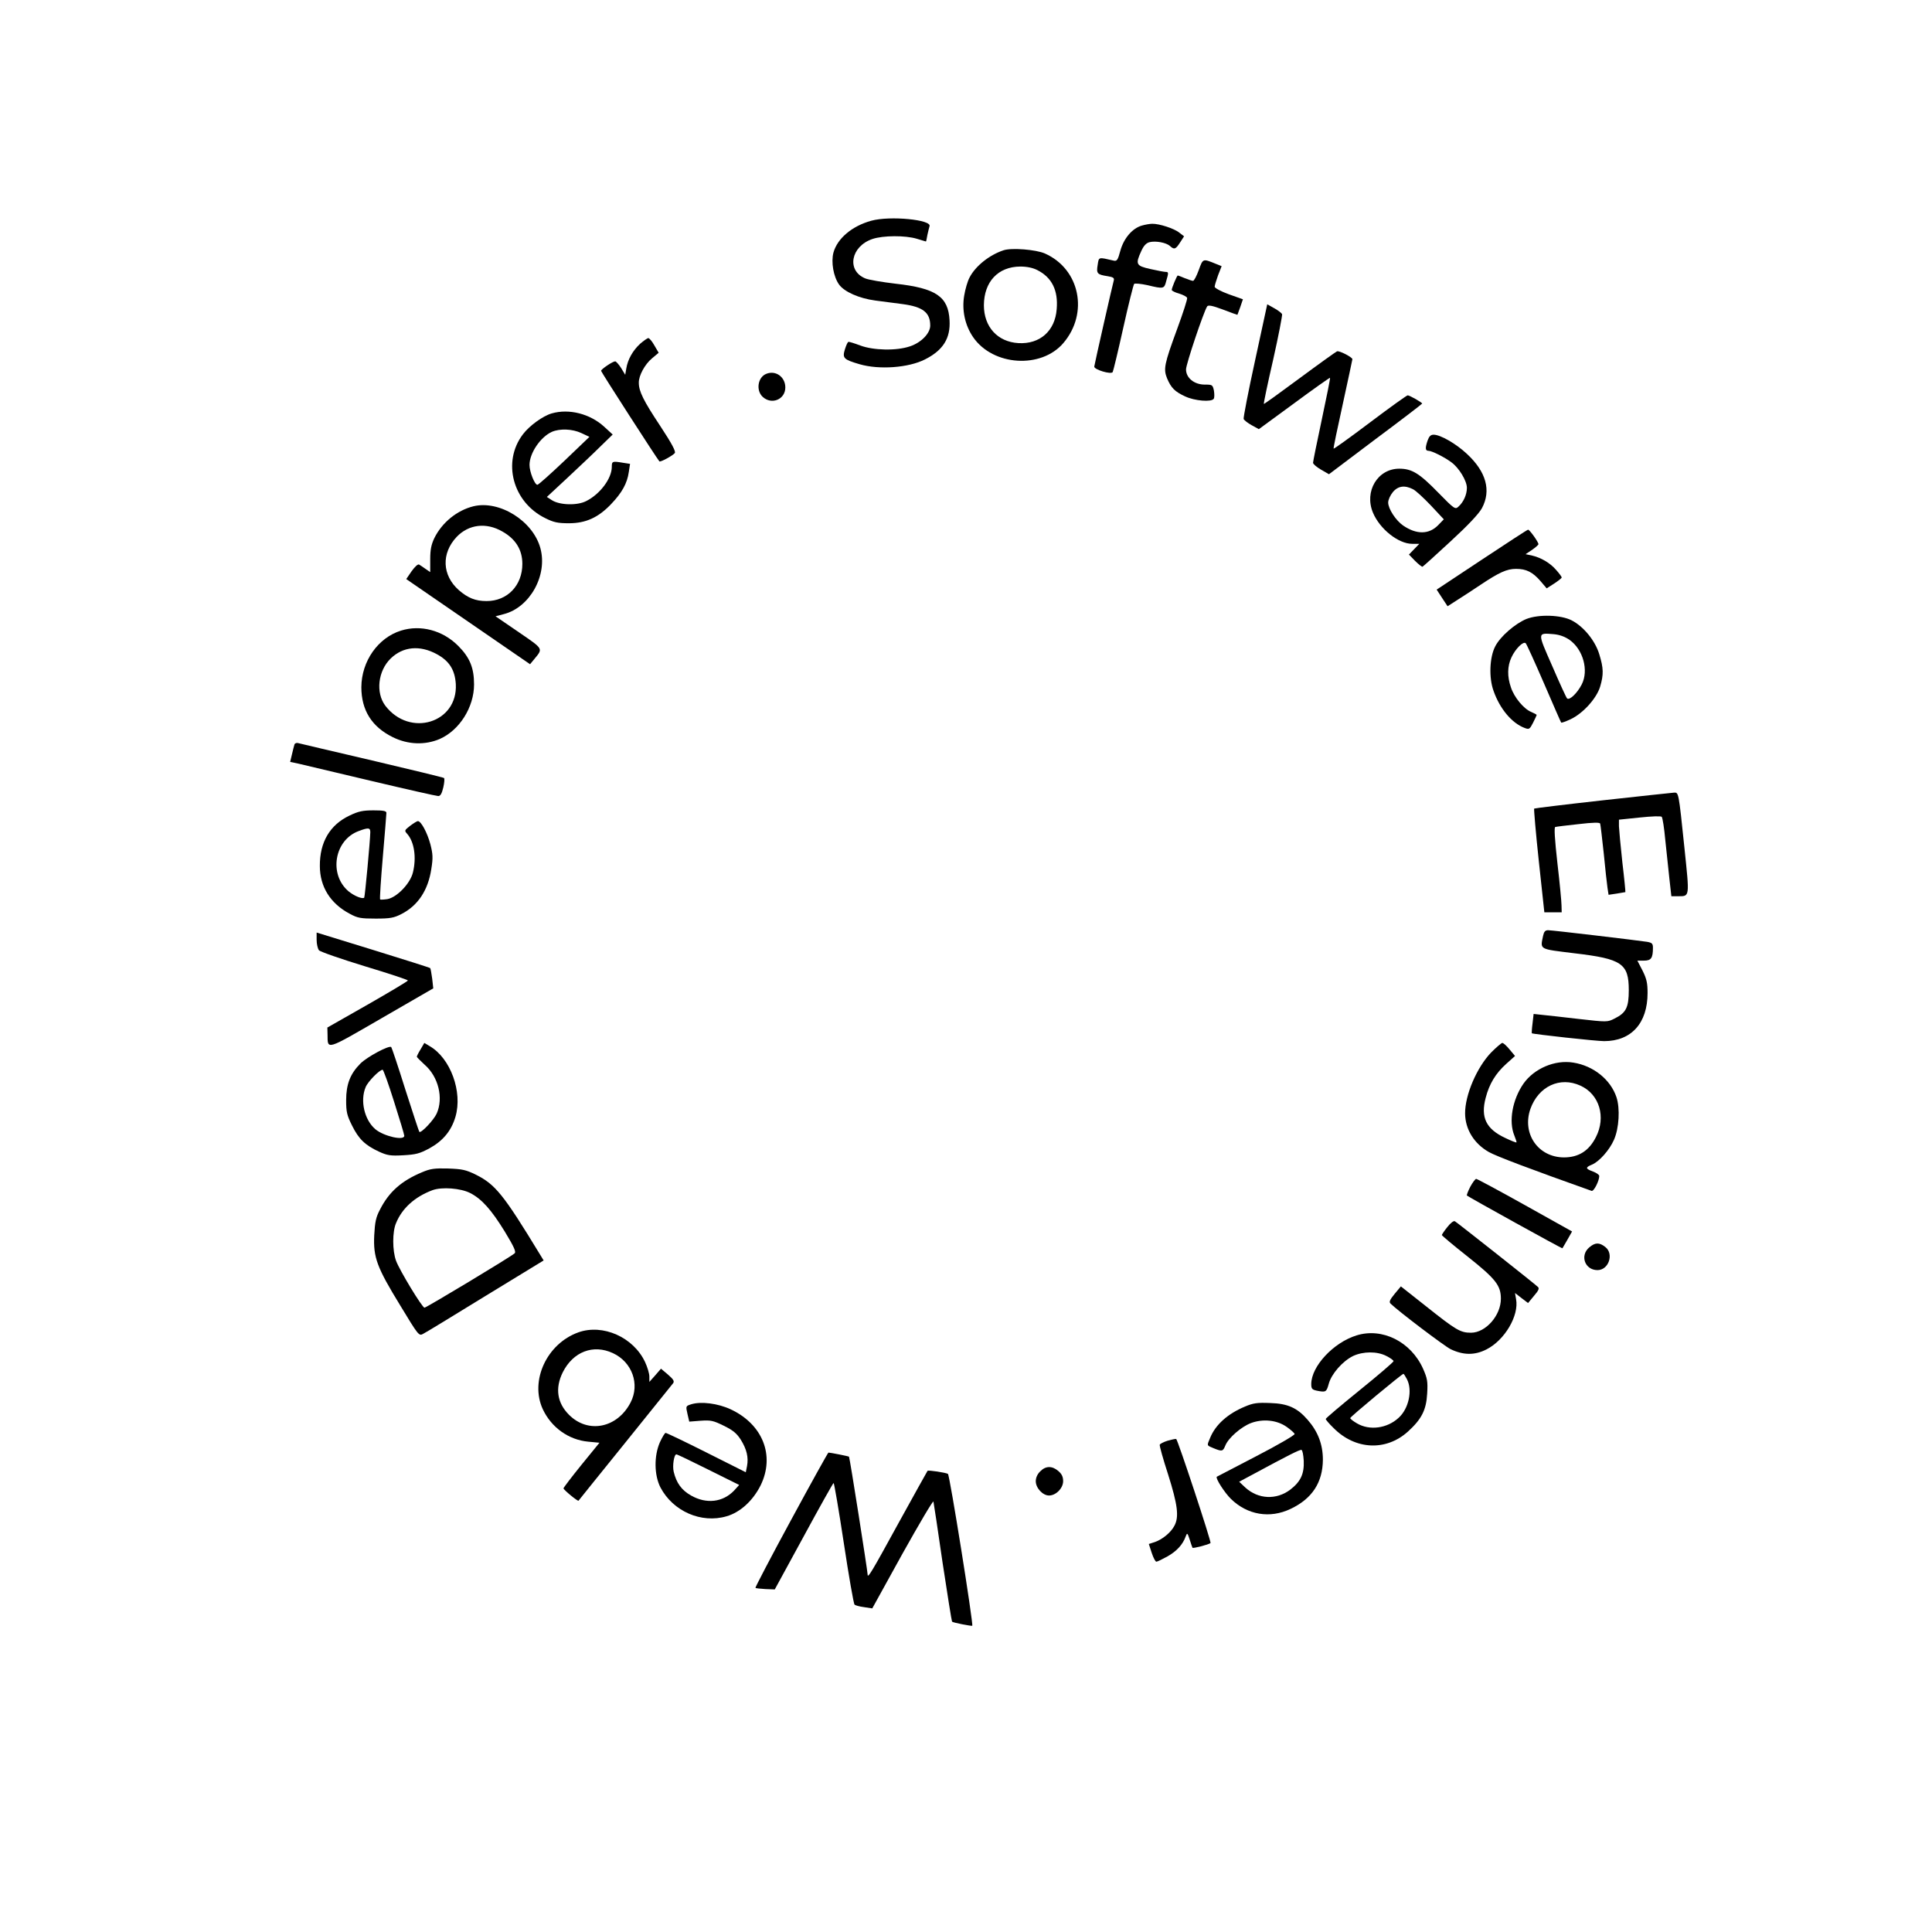 <?xml version="1.0" standalone="no"?>
<!DOCTYPE svg PUBLIC "-//W3C//DTD SVG 20010904//EN"
 "http://www.w3.org/TR/2001/REC-SVG-20010904/DTD/svg10.dtd">
<svg version="1.0" xmlns="http://www.w3.org/2000/svg"
 width="1080pt" height="1080pt" viewBox="0 0 1080 1080"
 preserveAspectRatio="xMidYMid meet">

<g transform="translate(0,1080) scale(0.1,-0.1)"
fill="#000000" stroke="none">
<path d="M4870 9566 c-108 -30 -189 -99 -211 -178 -14 -53 0 -134 31 -178 29
-41 112 -78 203 -90 42 -5 111 -15 153 -20 113 -15 154 -47 154 -120 0 -43
-50 -95 -113 -116 -76 -26 -205 -23 -279 5 -32 12 -61 21 -65 20 -5 -1 -13
-20 -20 -42 -15 -49 -7 -57 82 -83 110 -32 274 -20 366 27 101 51 143 118 137
219 -7 132 -76 179 -301 204 -76 9 -153 22 -171 30 -105 44 -80 179 41 220 59
20 184 21 249 1 27 -8 50 -15 50 -15 1 0 5 16 8 36 4 19 10 42 12 49 15 37
-222 60 -326 31z"/>
<path d="M6383 9539 c-53 -15 -101 -71 -120 -140 -14 -52 -19 -60 -37 -56 -87
20 -83 22 -90 -24 -8 -48 -3 -54 56 -63 31 -5 38 -10 34 -24 -6 -20 -106 -460
-109 -481 -2 -17 94 -46 103 -31 3 5 30 116 59 247 29 131 57 242 61 246 4 4
37 1 74 -7 91 -22 94 -21 105 22 14 48 14 52 -3 52 -7 0 -46 7 -85 16 -81 18
-85 27 -51 101 13 29 27 44 45 49 35 9 94 -2 115 -21 24 -22 32 -19 57 20 l22
34 -26 20 c-29 24 -114 51 -152 50 -14 0 -41 -5 -58 -10z"/>
<path d="M5610 9401 c-79 -26 -157 -88 -190 -152 -11 -20 -24 -65 -30 -101
-14 -81 4 -166 50 -233 111 -161 380 -178 504 -33 143 167 93 414 -103 501
-50 22 -186 33 -231 18z m189 -111 c81 -41 117 -113 108 -218 -9 -122 -94
-197 -214 -190 -117 7 -193 91 -193 212 1 131 79 215 203 216 38 0 71 -7 96
-20z"/>
<path d="M6701 9290 c-12 -33 -26 -60 -32 -60 -5 0 -26 7 -46 15 -19 8 -37 15
-39 15 -5 0 -34 -70 -34 -81 0 -4 18 -14 41 -20 23 -7 43 -18 45 -24 3 -6 -23
-85 -56 -175 -72 -196 -77 -223 -56 -275 23 -54 43 -74 101 -101 53 -25 148
-33 160 -13 4 6 4 26 1 45 -7 33 -9 34 -51 34 -59 0 -105 37 -105 85 0 29 97
318 118 352 6 9 28 5 87 -17 44 -17 81 -30 82 -30 0 0 8 20 16 43 l15 44 -79
28 c-44 16 -79 35 -79 42 0 7 9 36 19 64 l20 51 -32 13 c-74 30 -72 31 -96
-35z"/>
<path d="M7016 8785 c-38 -173 -66 -320 -64 -327 3 -7 23 -23 45 -35 l40 -22
198 145 c108 80 199 144 200 142 2 -2 -19 -106 -46 -233 -27 -126 -49 -235
-49 -242 0 -7 20 -24 44 -38 l45 -26 260 196 c144 107 261 197 261 199 0 6
-70 46 -81 46 -5 0 -100 -68 -210 -151 -110 -83 -202 -149 -204 -147 -2 2 21
113 51 248 29 135 54 248 54 252 0 11 -73 49 -86 44 -7 -3 -102 -71 -210 -151
-108 -80 -198 -145 -199 -143 -2 2 21 113 52 247 30 134 52 248 50 255 -3 6
-22 21 -44 33 l-39 22 -68 -314z"/>
<path d="M3578 8878 c-41 -38 -69 -88 -77 -138 l-6 -35 -23 38 c-13 20 -28 37
-33 37 -14 0 -79 -44 -79 -53 0 -6 311 -489 326 -506 5 -6 73 31 86 46 7 9
-15 51 -82 153 -93 140 -119 193 -119 240 -1 40 34 104 74 137 l37 31 -24 41
c-12 22 -28 41 -34 41 -5 0 -26 -15 -46 -32z"/>
<path d="M4283 8710 c-47 -19 -58 -92 -20 -128 50 -47 127 -15 127 52 0 59
-54 98 -107 76z"/>
<path d="M3084 8489 c-49 -14 -125 -69 -161 -117 -117 -154 -57 -380 126 -469
46 -23 69 -28 131 -28 95 0 165 32 237 108 60 63 89 115 98 178 l7 46 -39 6
c-60 10 -63 9 -63 -23 0 -64 -65 -152 -143 -191 -50 -26 -149 -23 -192 5 l-28
18 114 106 c63 59 146 137 184 175 l70 68 -48 44 c-79 72 -196 102 -293 74z
m166 -110 l45 -21 -140 -134 c-77 -73 -145 -134 -151 -134 -15 0 -44 72 -44
111 0 66 61 156 125 185 44 19 114 17 165 -7z"/>
<path d="M7981 8339 c-15 -43 -14 -59 4 -59 19 0 89 -35 128 -64 43 -31 87
-104 87 -143 0 -38 -19 -80 -47 -105 -18 -17 -23 -14 -113 78 -106 109 -148
134 -218 134 -121 0 -197 -127 -147 -246 38 -91 142 -174 219 -174 l40 0 -29
-30 -29 -30 34 -35 c19 -19 38 -34 42 -33 4 2 74 65 156 141 99 91 158 154
176 186 53 99 24 204 -84 304 -61 57 -148 107 -186 107 -16 0 -25 -9 -33 -31z
m-82 -274 c15 -7 60 -49 100 -91 l72 -77 -32 -33 c-51 -52 -120 -53 -195 -2
-41 28 -84 94 -84 129 0 15 12 41 26 58 29 35 67 40 113 16z"/>
<path d="M2647 7970 c-93 -23 -176 -91 -219 -178 -17 -36 -23 -64 -23 -118 l0
-72 -25 17 c-14 10 -30 21 -37 25 -7 4 -23 -11 -42 -37 l-30 -44 346 -238 346
-238 24 29 c49 60 53 54 -87 150 l-130 89 46 12 c146 37 246 217 205 368 -41
153 -229 270 -374 235z m161 -141 c75 -42 112 -103 112 -181 0 -121 -84 -208
-200 -208 -62 0 -104 17 -155 61 -94 83 -99 206 -12 298 67 70 165 82 255 30z"/>
<path d="M8283 7671 l-252 -167 30 -46 31 -47 56 36 c31 20 89 57 127 83 105
70 148 90 200 90 57 0 93 -18 137 -69 l34 -40 42 27 c23 15 42 30 42 34 0 4
-14 23 -32 43 -34 39 -84 68 -136 80 l-34 7 36 24 c20 14 36 28 36 32 0 12
-50 82 -58 81 -4 0 -120 -76 -259 -168z"/>
<path d="M8533 7340 c-63 -26 -147 -98 -175 -154 -31 -60 -36 -174 -9 -248 35
-100 102 -180 173 -207 26 -10 29 -8 48 29 11 22 20 41 20 43 0 3 -14 10 -30
17 -42 17 -96 82 -114 138 -21 60 -20 118 3 167 22 48 67 93 80 79 5 -5 51
-106 102 -224 51 -118 94 -217 96 -219 2 -3 26 6 54 19 69 33 144 116 164 182
20 68 19 103 -5 181 -23 76 -88 155 -154 189 -60 31 -184 35 -253 8z m241
-117 c76 -54 108 -171 68 -249 -25 -49 -69 -91 -82 -78 -5 5 -42 86 -83 181
-84 191 -84 185 8 178 33 -3 63 -14 89 -32z"/>
<path d="M2242 7275 c-129 -40 -221 -171 -222 -316 0 -129 58 -222 176 -280
85 -42 180 -45 262 -10 111 49 192 178 192 305 0 93 -24 151 -89 216 -87 87
-210 119 -319 85z m200 -132 c70 -38 101 -88 106 -167 12 -217 -257 -300 -394
-121 -55 73 -41 195 30 264 69 67 163 76 258 24z"/>
<path d="M1646 6638 c-2 -7 -9 -32 -14 -55 l-10 -42 47 -10 c25 -6 208 -49
405 -96 198 -47 367 -85 376 -85 12 0 20 14 28 48 6 26 8 50 4 53 -4 3 -185
47 -402 98 -217 51 -403 94 -413 97 -9 3 -19 -1 -21 -8z"/>
<path d="M8958 6326 c-207 -23 -379 -44 -382 -46 -2 -3 9 -135 26 -293 l31
-287 49 0 48 0 -1 38 c0 20 -10 127 -23 237 -15 134 -19 201 -12 202 6 2 64 9
129 16 84 10 120 10 122 3 2 -6 11 -81 20 -166 8 -85 18 -172 21 -193 l6 -39
47 7 c25 4 47 8 47 8 1 1 -6 76 -17 167 -10 91 -18 181 -19 201 l0 37 116 12
c66 7 119 9 123 4 5 -5 14 -63 20 -129 7 -66 17 -164 23 -217 l11 -98 36 0
c68 0 66 -9 37 271 -33 317 -32 309 -59 308 -12 -1 -192 -20 -399 -43z"/>
<path d="M1954 6241 c-110 -52 -167 -149 -166 -282 0 -116 59 -210 167 -267
44 -24 61 -27 145 -27 81 0 102 4 143 25 93 47 150 133 168 252 10 62 9 83 -5
138 -17 64 -52 130 -70 130 -5 0 -24 -12 -43 -26 -32 -25 -33 -27 -18 -44 41
-45 54 -134 33 -218 -15 -61 -89 -138 -142 -148 -20 -3 -39 -4 -41 -2 -3 3 4
110 15 238 11 128 20 239 20 246 0 11 -18 14 -72 14 -60 0 -84 -5 -134 -29z
m116 -93 c-1 -50 -30 -361 -34 -366 -10 -9 -55 9 -87 35 -113 95 -80 289 58
338 53 20 63 18 63 -7z"/>
<path d="M8626 5569 c-16 -79 -26 -73 176 -98 264 -31 303 -57 303 -206 0 -97
-15 -127 -80 -159 -39 -20 -42 -20 -200 -2 -88 10 -181 21 -206 23 l-46 5 -6
-53 c-4 -29 -5 -54 -4 -55 5 -5 360 -44 404 -44 152 0 243 100 243 269 0 55
-5 79 -28 125 l-29 56 37 0 c40 0 50 14 50 72 0 23 -5 28 -32 33 -51 8 -530
65 -554 65 -16 0 -23 -8 -28 -31z"/>
<path d="M1770 5546 c0 -23 6 -49 13 -58 6 -8 121 -48 255 -89 133 -40 242
-76 242 -80 0 -4 -101 -64 -225 -135 l-225 -128 1 -40 c1 -86 -11 -89 302 92
l289 167 -6 54 c-4 30 -9 57 -11 59 -2 3 -146 48 -320 102 l-315 97 0 -41z"/>
<path d="M2351 4934 c-12 -19 -21 -38 -21 -41 0 -3 20 -23 44 -45 77 -67 106
-187 67 -273 -16 -36 -88 -112 -97 -102 -2 2 -37 108 -78 236 -40 128 -76 235
-79 238 -12 11 -135 -55 -172 -92 -57 -57 -80 -116 -80 -205 0 -65 4 -84 33
-142 37 -75 73 -110 151 -146 46 -21 64 -24 135 -20 71 4 91 9 147 39 76 42
122 98 145 176 41 140 -28 328 -144 395 l-30 18 -21 -36z m-148 -293 c31 -98
57 -183 57 -190 0 -29 -114 -3 -161 36 -62 52 -87 160 -55 236 12 30 77 97 95
97 4 0 33 -80 64 -179z"/>
<path d="M8336 4917 c-80 -83 -147 -238 -146 -342 1 -88 50 -168 133 -215 40
-23 239 -98 574 -217 12 -5 43 56 43 83 0 7 -16 18 -35 25 -43 16 -44 23 -5
39 40 17 97 81 122 138 29 65 35 176 14 239 -33 98 -128 175 -241 193 -103 17
-219 -33 -279 -118 -62 -90 -83 -211 -51 -289 8 -20 14 -38 12 -39 -2 -2 -30
9 -63 25 -107 50 -138 115 -109 224 20 78 56 137 115 190 l49 44 -30 36 c-17
21 -35 37 -41 37 -5 0 -33 -24 -62 -53z m499 -186 c106 -48 144 -176 86 -288
-39 -77 -97 -113 -179 -113 -144 1 -235 133 -187 271 45 126 165 183 280 130z"/>
<path d="M2359 4247 c-115 -48 -185 -110 -235 -209 -23 -43 -28 -70 -32 -143
-6 -124 15 -180 145 -392 101 -167 105 -172 127 -160 13 6 170 102 349 212
l326 199 -22 36 c-202 332 -248 389 -356 443 -57 28 -77 32 -156 35 -76 2 -99
-1 -146 -21z m269 -116 c65 -33 119 -94 194 -216 51 -84 64 -113 55 -121 -20
-19 -494 -304 -504 -304 -13 0 -139 208 -159 262 -21 57 -21 163 0 211 34 83
105 147 204 184 53 19 157 11 210 -16z"/>
<path d="M8219 4166 c-13 -25 -21 -47 -19 -49 12 -10 532 -298 534 -295 1 2
14 23 28 48 l26 46 -263 147 c-145 81 -268 147 -273 147 -5 0 -20 -20 -33 -44z"/>
<path d="M8091 3941 c-17 -21 -31 -42 -31 -45 0 -3 65 -58 145 -121 156 -124
185 -161 185 -235 0 -94 -85 -190 -167 -190 -59 0 -83 14 -249 146 l-143 113
-35 -42 c-27 -33 -32 -45 -23 -54 44 -43 300 -237 336 -255 71 -34 135 -35
201 -1 102 52 182 189 165 280 l-6 35 36 -28 37 -28 33 40 c26 30 31 42 22 50
-16 16 -449 358 -464 367 -7 4 -24 -9 -42 -32z"/>
<path d="M8884 3827 c-54 -46 -24 -127 46 -127 63 0 93 91 44 129 -34 27 -57
26 -90 -2z"/>
<path d="M3233 3352 c-176 -63 -272 -270 -199 -429 48 -103 145 -172 254 -182
l63 -6 -101 -124 c-55 -68 -100 -127 -100 -131 0 -8 80 -74 84 -69 1 2 119
148 261 324 142 176 262 326 268 333 8 11 1 22 -29 48 l-39 33 -32 -37 -33
-37 0 30 c0 17 -11 53 -24 81 -65 139 -236 215 -373 166z m193 -116 c108 -50
152 -174 99 -276 -74 -143 -237 -176 -344 -69 -67 67 -79 149 -35 238 58 115
170 158 280 107z"/>
<path d="M7583 3335 c-129 -40 -252 -172 -253 -271 0 -27 4 -32 31 -38 51 -10
54 -8 67 39 15 55 77 126 136 155 56 26 134 27 186 0 22 -11 40 -24 40 -29 0
-5 -85 -78 -189 -162 -105 -85 -190 -157 -190 -161 -1 -3 19 -27 44 -51 121
-122 293 -130 415 -20 76 69 103 120 108 213 4 68 1 84 -23 139 -68 151 -228
231 -372 186z m282 -245 c32 -62 10 -165 -47 -216 -64 -59 -162 -72 -232 -31
-21 12 -39 26 -38 30 1 8 289 247 297 247 3 0 11 -13 20 -30z"/>
<path d="M3864 2950 c-31 -10 -31 -10 -21 -54 l10 -43 63 5 c58 4 71 1 130
-28 51 -25 72 -42 95 -78 33 -53 44 -98 35 -147 l-7 -35 -219 110 c-121 61
-224 110 -229 110 -5 0 -19 -24 -32 -52 -34 -77 -32 -185 3 -253 70 -133 228
-203 370 -161 76 22 147 87 190 173 81 166 12 341 -168 425 -71 33 -165 45
-220 28z m97 -366 l171 -85 -28 -31 c-63 -66 -155 -77 -241 -28 -53 30 -82 70
-97 133 -8 33 2 97 15 97 5 0 86 -39 180 -86z"/>
<path d="M6959 2937 c-96 -40 -164 -101 -194 -174 -19 -46 -21 -42 20 -59 47
-19 51 -18 65 16 17 42 88 104 143 125 67 25 145 17 199 -21 23 -16 43 -34 45
-40 2 -6 -94 -62 -214 -124 -120 -62 -219 -114 -221 -115 -9 -8 44 -90 79
-124 92 -90 218 -111 333 -56 121 57 180 148 181 275 0 86 -28 158 -85 223
-58 67 -111 91 -209 94 -73 3 -95 0 -142 -20z m329 -303 c3 -73 -17 -116 -75
-161 -78 -59 -179 -54 -251 11 l-35 33 84 45 c189 102 254 135 264 133 6 -1
11 -28 13 -61z"/>
<path d="M6526 2746 c-22 -7 -41 -17 -43 -22 -2 -6 19 -81 47 -167 53 -168 62
-236 35 -286 -19 -37 -66 -76 -109 -91 l-34 -11 16 -49 c9 -28 21 -50 26 -50
6 0 34 14 63 30 51 29 85 66 101 111 8 22 10 21 22 -16 7 -22 14 -43 16 -47 3
-5 88 17 101 26 6 5 -184 580 -192 582 -6 1 -28 -4 -49 -10z"/>
<path d="M4422 2303 c-112 -206 -201 -377 -199 -379 2 -3 27 -5 56 -7 l52 -2
162 297 c89 164 164 298 167 298 3 0 29 -151 57 -336 28 -185 55 -340 60 -344
4 -4 28 -11 53 -14 l46 -7 169 306 c94 168 171 299 173 291 2 -8 25 -161 51
-341 27 -179 51 -328 53 -330 5 -6 110 -26 113 -23 7 10 -126 843 -136 849
-12 7 -109 22 -114 17 -2 -2 -73 -131 -160 -288 -155 -283 -175 -316 -175
-291 0 18 -100 655 -104 658 -3 3 -105 23 -115 23 -3 -1 -97 -170 -209 -377z"/>
<path d="M5815 2575 c-16 -15 -25 -36 -25 -55 0 -38 39 -80 74 -80 39 0 79 41
79 80 0 24 -7 40 -27 57 -35 30 -71 29 -101 -2z"/>
</g>
</svg>
